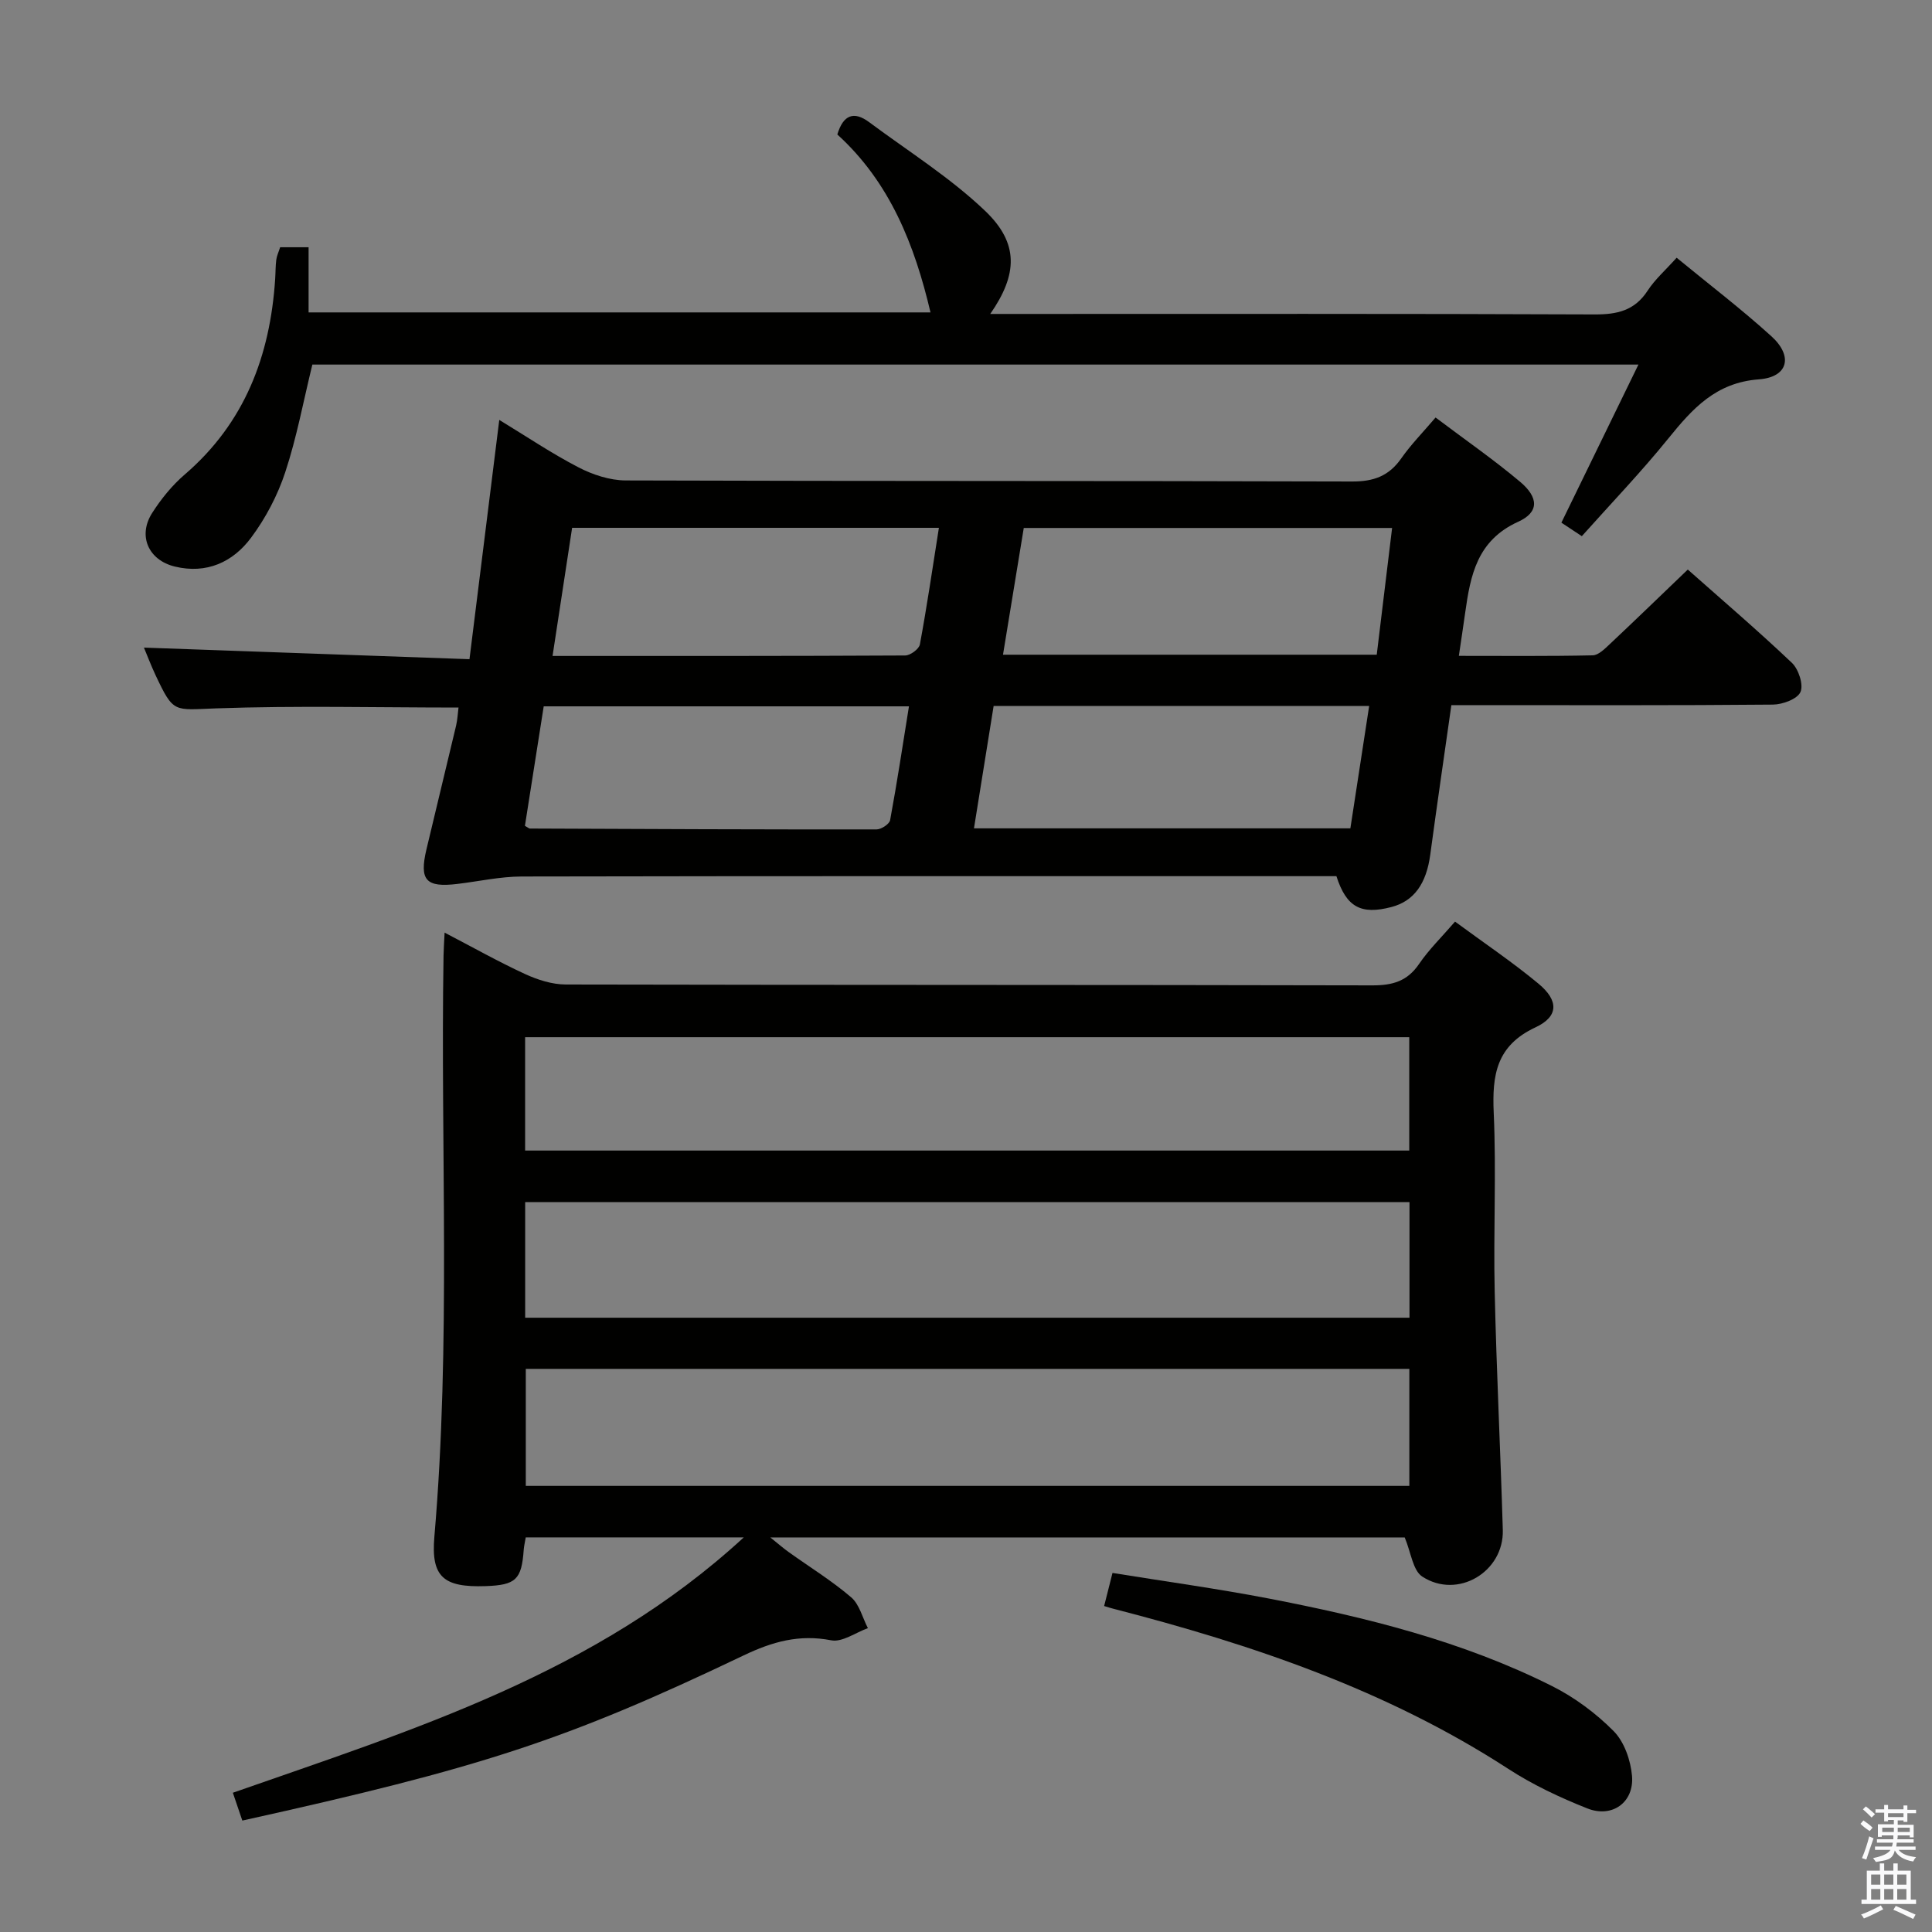 <svg enable-background="new 0 0 400 400" viewBox="0 0 400 400" xmlns="http://www.w3.org/2000/svg"><rect x="0" y="0" width="400" height="400" fill="#808080" stroke="none"/><path d="m385.2 377.6.6-.7c.6.4 1.3.9 1.9 1.5l-.6.7c-.8-.5-1.4-1-1.9-1.5zm.3 7.1c.6-1.4 1.1-2.9 1.5-4.5.3.1.6.3.9.4-.5 1.4-1 2.9-1.5 4.4zm.2-10.1.6-.6c.7.5 1.3 1.1 1.9 1.6l-.7.7c-.6-.6-1.2-1.2-1.8-1.7zm8.4-.8h.8v.9h1.8v.7h-1.8v1.8h-.8v-.3h-1.2v.9h3.3v2.6h-.8v-.4h-2.5c0 .3 0 .6-.1.8h3.4v.7h-3.5c0 .3-.1.6-.1.8h4v.7h-3.5c.7.9 1.9 1.3 3.6 1.5-.2.2-.4.5-.6.9-1.9-.3-3.2-1.1-3.8-2.3-.5 2.1-1.8 2-3.9 2.4-.2-.3-.4-.5-.6-.8 1.9-.4 3.1-.9 3.6-1.7h-3.2v-.7h3.5c.1-.2.1-.5.2-.8h-3.3v-.7h3.4c0-.2 0-.5 0-.8h-2.4v.3h-.8v-2.6h3.3v-.9h-1.2v.3h-.8v-1.8h-1.8v-.7h1.8v-.9h.8v.9h3.2zm-4.4 5.5h2.4c0-.3 0-.6 0-.9h-2.4zm1.2-3.1h3.2v-.8h-3.2zm4.4 2.2h-2.4v.9h2.5v-.9z" fill="#fafafb"/><path d="m389.2 385.8h.9v1.5h1.9v-1.5h.9v1.5h2.7v6h1.1v.9h-11.3v-.9h1.1v-6h2.7zm.2 8.7.5.8c-1.2.6-2.5 1.3-4 1.9-.2-.3-.3-.6-.6-.8 1.6-.6 3-1.3 4.1-1.9zm-2-4.3h1.9v-2.1h-1.9zm0 3.1h1.9v-2.2h-1.9zm2.7-3.1h1.9v-2.1h-1.9zm0 3.1h1.9v-2.2h-1.9zm2.4 1.3c1.4.6 2.7 1.2 4.1 1.8l-.5.9c-1.5-.7-2.8-1.4-4.1-1.9zm2.2-6.5h-1.9v2.1h1.9zm-1.9 5.2h1.9v-2.2h-1.9z" fill="#fafafb"/><g fill="#010100"><path d="m153.99 318.3c-15.74 0-30.34 0-45.14 0-.17.99-.36 1.78-.42 2.58-.44 6.16-1.63 7.3-7.92 7.51-8.66.29-11.3-1.87-10.58-10.21 3.45-40.08 1.25-80.23 1.9-120.34.02-1.32.12-2.63.22-4.75 5.83 3.03 11.14 6.03 16.65 8.57 2.61 1.2 5.62 2.17 8.46 2.17 55.65.12 111.31.05 166.96.18 4.2.01 7.24-.85 9.68-4.43 2.04-2.99 4.68-5.56 7.45-8.77 5.94 4.38 11.86 8.35 17.31 12.88 4.16 3.46 4.17 6.76-.65 9.01-8.14 3.8-9 9.89-8.65 17.72.55 12.31-.08 24.66.2 36.98.37 16.46 1.2 32.91 1.68 49.36.25 8.7-9.37 14.42-16.68 9.65-1.96-1.28-2.32-4.99-3.63-8.1-42.96 0-86.7 0-131.34 0 1.64 1.32 2.68 2.23 3.8 3.03 4.33 3.1 8.9 5.91 12.93 9.36 1.72 1.47 2.34 4.22 3.47 6.39-2.54.91-5.31 2.96-7.59 2.52-6.62-1.29-12.19.28-18.15 3.13-36.87 17.62-54.53 23.29-103.78 34.19-.59-1.75-1.2-3.55-1.96-5.76 37.3-13.06 75.14-24.66 105.78-52.87zm137.83-45.48c0-8.22 0-15.99 0-23.94-61.15 0-122.12 0-183.09 0v23.94zm-183.1-34.61h183.05c0-8 0-15.61 0-23.47-61.07 0-121.91 0-183.05 0zm183.07 45.2c-61.16 0-121.92 0-182.93 0v24.23h182.93c0-8.09 0-15.88 0-24.23z"/><path d="m297.22 86.44c6.14 4.63 12.03 8.71 17.49 13.3 3.86 3.24 3.99 6.3-.38 8.28-8.53 3.87-9.89 11.08-10.98 18.84-.39 2.77-.81 5.53-1.31 8.93 9.49 0 18.61.09 27.71-.11 1.22-.03 2.53-1.38 3.58-2.36 5.31-4.99 10.54-10.06 16.11-15.4 7.01 6.22 14.46 12.58 21.55 19.31 1.39 1.32 2.44 4.53 1.78 6.04-.64 1.46-3.7 2.59-5.7 2.61-20.32.19-40.65.11-60.97.11-1.8 0-3.59 0-5.61 0-1.51 10.63-3 20.79-4.37 30.96-.81 6.03-3.38 9.62-8.04 10.84-6.29 1.65-9.33.04-11.39-6.39-1.64 0-3.44 0-5.24 0-54.48 0-108.96-.04-163.44.07-4.44.01-8.89 1.01-13.33 1.54-6.5.78-7.9-.76-6.39-7.15 2.02-8.55 4.12-17.08 6.14-25.63.29-1.24.34-2.53.5-3.74-16.93 0-33.58-.42-50.18.17-8.79.31-8.78 1.11-12.54-6.87-.97-2.07-1.78-4.21-2.41-5.71 22.25.79 44.42 1.58 67.4 2.4 2.12-17.03 4.11-33.06 6.17-49.54 5.61 3.41 10.84 6.94 16.4 9.82 2.95 1.53 6.48 2.69 9.75 2.71 50.15.17 100.29.06 150.44.22 4.45.01 7.58-1.13 10.13-4.75 1.97-2.83 4.43-5.33 7.13-8.5zm-85.26 22.87c-1.42 8.69-2.83 17.28-4.3 26.24h77.38c1.05-8.7 2.09-17.31 3.18-26.24-25.62 0-50.51 0-76.26 0zm-93.51-.03c-1.37 8.97-2.68 17.53-4.05 26.53 24.85 0 48.94.03 73.02-.1 1.05-.01 2.85-1.33 3.03-2.28 1.47-7.92 2.63-15.89 3.94-24.15-25.57 0-50.46 0-75.94 0zm83.2 62.22h77.93c1.31-8.55 2.58-16.81 3.89-25.33-26.17 0-51.75 0-77.75 0-1.36 8.41-2.69 16.7-4.07 25.33zm-92.97-.52c.72.41.87.56 1.01.56 23.93.1 47.87.21 71.8.18.97 0 2.65-1.11 2.8-1.92 1.43-7.74 2.61-15.52 3.9-23.56-25.56 0-50.43 0-75.62 0-1.32 8.46-2.62 16.72-3.89 24.74z"/><path d="m64.67 75.48c-1.85 7.55-3.23 15.08-5.61 22.28-1.58 4.8-4.06 9.52-7.08 13.57-3.76 5.06-9.22 7.56-15.78 5.97-5.48-1.33-7.71-6.37-4.7-11.09 1.86-2.91 4.13-5.72 6.75-7.97 12.43-10.68 17.68-24.58 18.72-40.47.09-1.33.06-2.67.23-3.98.1-.81.48-1.59.8-2.6h5.89v13.49h128.76c-3.28-13.95-8.39-26.93-19.29-36.84 1.22-4.05 3.4-4.92 6.6-2.54 8.1 6.03 16.78 11.46 24.03 18.39 6.99 6.69 6.72 13.12 1.03 21.31h5.6c39.83 0 79.66-.07 119.5.1 4.71.02 8.32-.79 11.01-4.93 1.51-2.32 3.68-4.22 6-6.81 6.65 5.47 13.38 10.6 19.62 16.26 4.55 4.13 3.47 8.47-2.59 8.92-8.9.66-13.73 6.04-18.74 12.23-5.63 6.96-11.85 13.44-17.92 20.24-1.58-1.04-2.79-1.85-4.23-2.8 5.27-10.81 10.46-21.46 15.95-32.73-92.18 0-183.4 0-274.55 0z"/><path d="m228.6 332.51c.58-2.29 1.06-4.19 1.73-6.85 10.82 1.75 21.6 3.23 32.27 5.28 20.23 3.9 40.2 8.84 58.73 18.14 4.67 2.34 9.09 5.63 12.76 9.33 2.2 2.22 3.52 6.04 3.8 9.26.47 5.48-4.1 8.79-9.26 6.74-5.67-2.25-11.31-4.9-16.41-8.22-25.12-16.3-52.98-25.71-81.68-33.11-.48-.11-.94-.27-1.94-.57z"/></g></svg>